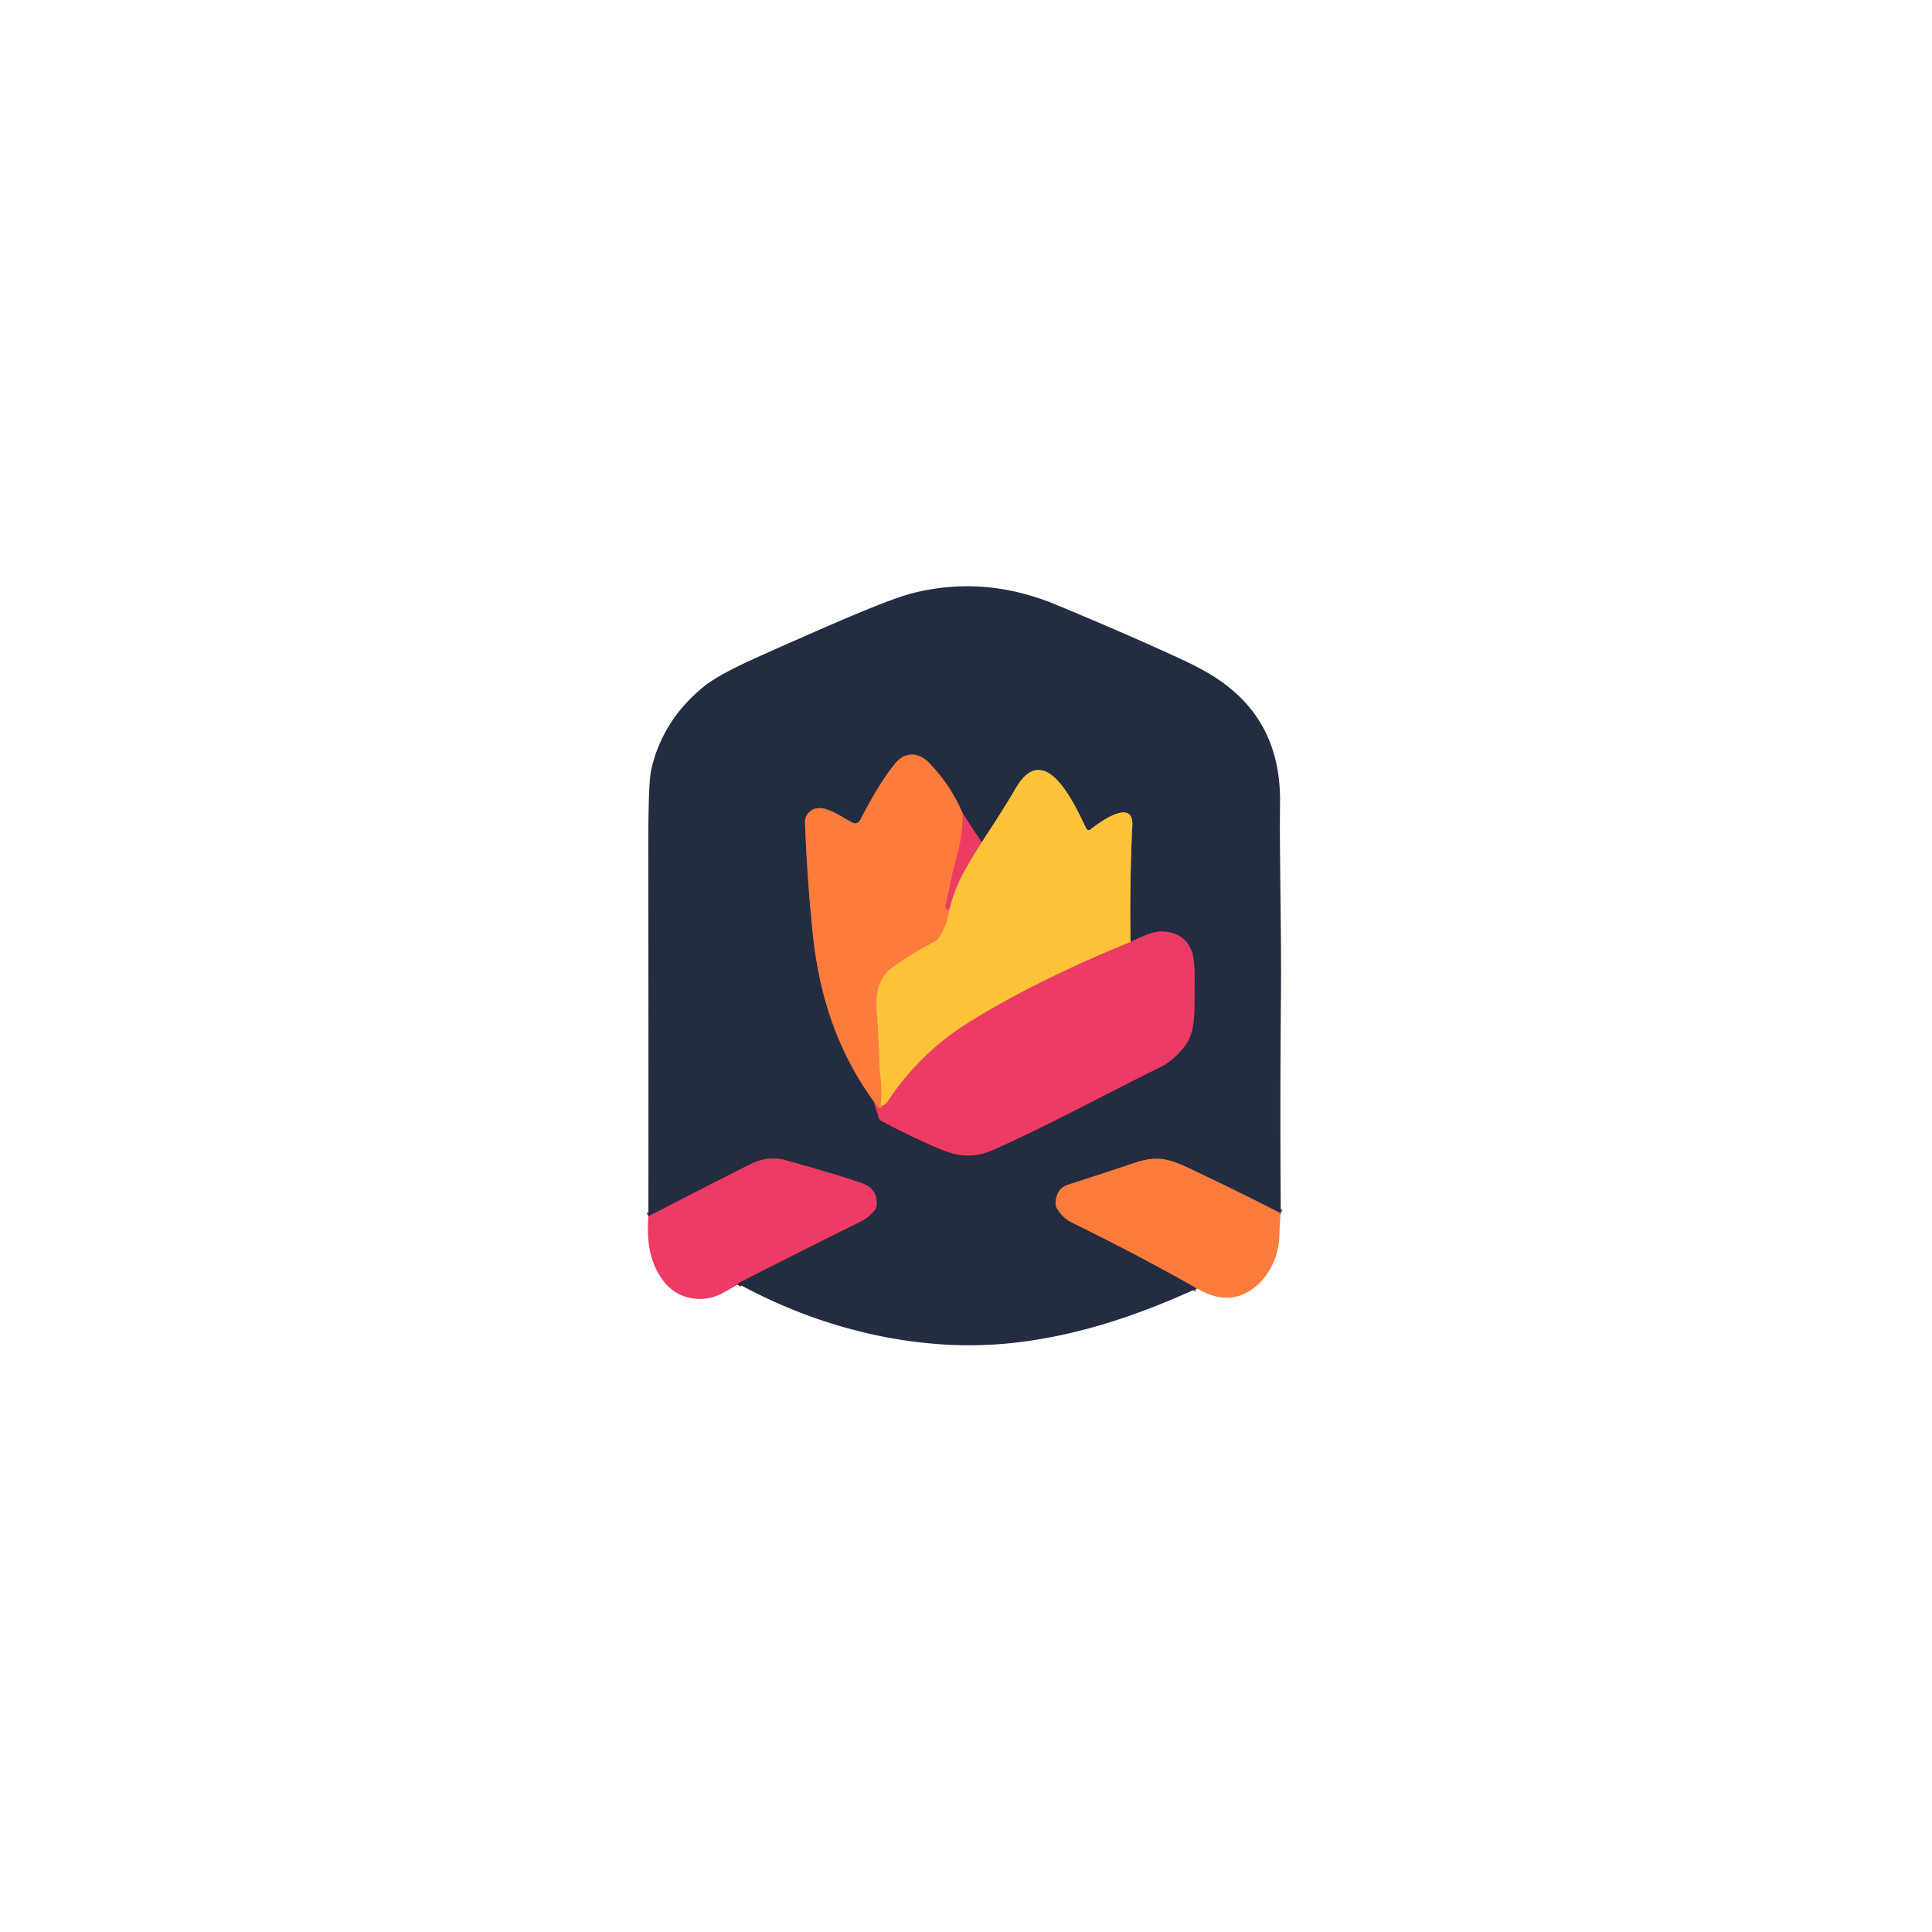 <svg xmlns="http://www.w3.org/2000/svg" version="1.1" viewBox="0.00 0.00 512.00 512.00" width="512.00" height="512.00">
<g stroke-width="2.00" fill="none" stroke-linecap="butt">
<path stroke="#90543f" vector-effect="non-scaling-stroke" d="&#xA;  M 339.42 321.54&#xA;  Q 327.15 315.26 315.12 309.59&#xA;  C 309.44 306.91 306.35 306.29 300.69 308.17&#xA;  Q 287.73 312.47 283.17 313.91&#xA;  Q 279.78 314.98 279.74 319.05&#xA;  A 1.90 1.82 32.4 0 0 279.97 319.98&#xA;  Q 281.45 322.71 284.04 323.98&#xA;  Q 301.94 332.76 317.19 341.44"/>
<path stroke="#893452" vector-effect="non-scaling-stroke" d="&#xA;  M 195.42 340.47&#xA;  Q 195.71 340.00 195.89 339.91&#xA;  Q 208.59 333.39 228.15 323.68&#xA;  Q 230.33 322.60 231.92 320.51&#xA;  A 1.87 1.78 -25.2 0 0 232.30 319.53&#xA;  Q 232.67 315.09 228.58 313.62&#xA;  Q 223.11 311.64 208.25 307.49&#xA;  Q 203.50 306.16 198.62 308.63&#xA;  Q 185.24 315.41 171.83 322.36"/>
<path stroke="#893452" vector-effect="non-scaling-stroke" d="&#xA;  M 231.57 291.90&#xA;  L 232.92 296.30&#xA;  A 1.19 1.16 6.2 0 0 233.48 296.98&#xA;  Q 237.87 299.39 243.34 301.92&#xA;  C 251.25 305.58 255.95 307.97 263.39 304.65&#xA;  C 278.04 298.11 291.50 290.68 307.51 282.79&#xA;  Q 311.21 280.96 314.24 276.85&#xA;  C 316.91 273.20 316.51 267.39 316.56 261.48&#xA;  C 316.58 259.04 316.75 254.36 315.71 251.82&#xA;  Q 313.73 246.98 307.76 246.86&#xA;  Q 305.20 246.81 299.61 249.64"/>
<path stroke="#91783d" vector-effect="non-scaling-stroke" d="&#xA;  M 299.61 249.64&#xA;  Q 299.35 233.65 300.08 218.75&#xA;  C 300.45 211.18 290.99 218.18 288.99 219.82&#xA;  A 0.73 0.72 56.9 0 1 287.88 219.58&#xA;  C 285.07 213.86 277.08 195.35 269.17 208.91&#xA;  Q 265.98 214.40 260.15 223.22"/>
<path stroke="#893452" vector-effect="non-scaling-stroke" d="&#xA;  M 260.15 223.22&#xA;  L 255.16 215.64"/>
<path stroke="#90543f" vector-effect="non-scaling-stroke" d="&#xA;  M 255.16 215.64&#xA;  Q 252.00 208.13 246.15 202.10&#xA;  C 243.54 199.41 239.87 199.07 237.25 202.30&#xA;  C 233.52 206.91 230.74 212.03 227.87 217.45&#xA;  A 1.40 1.39 26.5 0 1 226.04 218.06&#xA;  C 222.80 216.53 217.01 211.64 213.96 215.80&#xA;  Q 213.29 216.70 213.34 218.04&#xA;  Q 213.88 232.82 215.40 247.48&#xA;  C 217.09 263.78 221.93 278.66 231.57 291.90"/>
<path stroke="#f55c50" vector-effect="non-scaling-stroke" d="&#xA;  M 255.16 215.64&#xA;  Q 255.13 221.38 253.64 226.72&#xA;  Q 252.48 230.91 252.05 233.20&#xA;  Q 251.46 236.44 250.61 239.71&#xA;  Q 250.37 240.62 251.07 241.06&#xA;  Q 251.21 241.15 251.61 240.91"/>
<path stroke="#fda03b" vector-effect="non-scaling-stroke" d="&#xA;  M 251.61 240.91&#xA;  Q 251.03 245.25 248.77 248.61&#xA;  A 2.98 2.85 2.3 0 1 247.66 249.59&#xA;  Q 242.28 252.29 237.01 256.03&#xA;  C 232.25 259.40 232.05 263.62 232.43 269.12&#xA;  Q 232.88 275.71 233.13 282.41&#xA;  C 233.22 284.92 233.89 288.96 233.45 292.25&#xA;  Q 233.34 293.02 233.94 292.96"/>
<path stroke="#f55c50" vector-effect="non-scaling-stroke" d="&#xA;  M 233.94 292.96&#xA;  Q 233.68 293.81 233.03 293.64&#xA;  A 0.45 0.40 -8.3 0 1 232.82 293.50&#xA;  L 231.57 291.90"/>
<path stroke="#f67f4e" vector-effect="non-scaling-stroke" d="&#xA;  M 299.61 249.64&#xA;  Q 274.37 259.94 256.72 270.96&#xA;  Q 243.65 279.12 235.22 291.97&#xA;  Q 234.78 292.63 233.94 292.96"/>
<path stroke="#f67f4e" vector-effect="non-scaling-stroke" d="&#xA;  M 251.61 240.91&#xA;  Q 252.93 235.49 255.74 230.52&#xA;  Q 257.98 226.55 260.15 223.22"/>
</g>
<path fill="#242c41" d="&#xA;  M 339.42 321.54&#xA;  Q 327.15 315.26 315.12 309.59&#xA;  C 309.44 306.91 306.35 306.29 300.69 308.17&#xA;  Q 287.73 312.47 283.17 313.91&#xA;  Q 279.78 314.98 279.74 319.05&#xA;  A 1.90 1.82 32.4 0 0 279.97 319.98&#xA;  Q 281.45 322.71 284.04 323.98&#xA;  Q 301.94 332.76 317.19 341.44&#xA;  C 301.30 348.75 284.88 354.19 267.75 355.96&#xA;  C 243.73 358.44 218.33 352.39 196.86 340.87&#xA;  A 2.13 2.05 64.5 0 0 196.38 340.69&#xA;  L 195.42 340.47&#xA;  Q 195.71 340.00 195.89 339.91&#xA;  Q 208.59 333.39 228.15 323.68&#xA;  Q 230.33 322.60 231.92 320.51&#xA;  A 1.87 1.78 -25.2 0 0 232.30 319.53&#xA;  Q 232.67 315.09 228.58 313.62&#xA;  Q 223.11 311.64 208.25 307.49&#xA;  Q 203.50 306.16 198.62 308.63&#xA;  Q 185.24 315.41 171.83 322.36&#xA;  Q 171.87 274.40 171.80 226.58&#xA;  Q 171.77 207.58 172.57 204.02&#xA;  Q 175.55 190.83 186.60 181.89&#xA;  Q 189.89 179.23 197.57 175.62&#xA;  Q 202.57 173.26 219.44 165.90&#xA;  Q 235.89 158.73 241.70 157.24&#xA;  Q 260.84 152.32 280.05 160.32&#xA;  Q 298.40 167.96 311.71 174.08&#xA;  C 317.74 176.85 322.75 179.43 327.40 183.60&#xA;  Q 339.46 194.39 339.22 212.73&#xA;  C 339.04 226.14 339.62 246.66 339.47 263.41&#xA;  Q 339.20 292.27 339.42 321.54&#xA;  Z&#xA;  M 231.57 291.90&#xA;  L 232.92 296.30&#xA;  A 1.19 1.16 6.2 0 0 233.48 296.98&#xA;  Q 237.87 299.39 243.34 301.92&#xA;  C 251.25 305.58 255.95 307.97 263.39 304.65&#xA;  C 278.04 298.11 291.50 290.68 307.51 282.79&#xA;  Q 311.21 280.96 314.24 276.85&#xA;  C 316.91 273.20 316.51 267.39 316.56 261.48&#xA;  C 316.58 259.04 316.75 254.36 315.71 251.82&#xA;  Q 313.73 246.98 307.76 246.86&#xA;  Q 305.20 246.81 299.61 249.64&#xA;  Q 299.35 233.65 300.08 218.75&#xA;  C 300.45 211.18 290.99 218.18 288.99 219.82&#xA;  A 0.73 0.72 56.9 0 1 287.88 219.58&#xA;  C 285.07 213.86 277.08 195.35 269.17 208.91&#xA;  Q 265.98 214.40 260.15 223.22&#xA;  L 255.16 215.64&#xA;  Q 252.00 208.13 246.15 202.10&#xA;  C 243.54 199.41 239.87 199.07 237.25 202.30&#xA;  C 233.52 206.91 230.74 212.03 227.87 217.45&#xA;  A 1.40 1.39 26.5 0 1 226.04 218.06&#xA;  C 222.80 216.53 217.01 211.64 213.96 215.80&#xA;  Q 213.29 216.70 213.34 218.04&#xA;  Q 213.88 232.82 215.40 247.48&#xA;  C 217.09 263.78 221.93 278.66 231.57 291.90&#xA;  Z"/>
<path fill="#fc7c3d" d="&#xA;  M 255.16 215.64&#xA;  Q 255.13 221.38 253.64 226.72&#xA;  Q 252.48 230.91 252.05 233.20&#xA;  Q 251.46 236.44 250.61 239.71&#xA;  Q 250.37 240.62 251.07 241.06&#xA;  Q 251.21 241.15 251.61 240.91&#xA;  Q 251.03 245.25 248.77 248.61&#xA;  A 2.98 2.85 2.3 0 1 247.66 249.59&#xA;  Q 242.28 252.29 237.01 256.03&#xA;  C 232.25 259.40 232.05 263.62 232.43 269.12&#xA;  Q 232.88 275.71 233.13 282.41&#xA;  C 233.22 284.92 233.89 288.96 233.45 292.25&#xA;  Q 233.34 293.02 233.94 292.96&#xA;  Q 233.68 293.81 233.03 293.64&#xA;  A 0.45 0.40 -8.3 0 1 232.82 293.50&#xA;  L 231.57 291.90&#xA;  C 221.93 278.66 217.09 263.78 215.40 247.48&#xA;  Q 213.88 232.82 213.34 218.04&#xA;  Q 213.29 216.70 213.96 215.80&#xA;  C 217.01 211.64 222.80 216.53 226.04 218.06&#xA;  A 1.40 1.39 26.5 0 0 227.87 217.45&#xA;  C 230.74 212.03 233.52 206.91 237.25 202.30&#xA;  C 239.87 199.07 243.54 199.41 246.15 202.10&#xA;  Q 252.00 208.13 255.16 215.64&#xA;  Z"/>
<path fill="#fec339" d="&#xA;  M 299.61 249.64&#xA;  Q 274.37 259.94 256.72 270.96&#xA;  Q 243.65 279.12 235.22 291.97&#xA;  Q 234.78 292.63 233.94 292.96&#xA;  Q 233.34 293.02 233.45 292.25&#xA;  C 233.89 288.96 233.22 284.92 233.13 282.41&#xA;  Q 232.88 275.71 232.43 269.12&#xA;  C 232.05 263.62 232.25 259.40 237.01 256.03&#xA;  Q 242.28 252.29 247.66 249.59&#xA;  A 2.98 2.85 2.3 0 0 248.77 248.61&#xA;  Q 251.03 245.25 251.61 240.91&#xA;  Q 252.93 235.49 255.74 230.52&#xA;  Q 257.98 226.55 260.15 223.22&#xA;  Q 265.98 214.40 269.17 208.91&#xA;  C 277.08 195.35 285.07 213.86 287.88 219.58&#xA;  A 0.73 0.72 56.9 0 0 288.99 219.82&#xA;  C 290.99 218.18 300.45 211.18 300.08 218.75&#xA;  Q 299.35 233.65 299.61 249.64&#xA;  Z"/>
<path fill="#ee3b63" d="&#xA;  M 255.16 215.64&#xA;  L 260.15 223.22&#xA;  Q 257.98 226.55 255.74 230.52&#xA;  Q 252.93 235.49 251.61 240.91&#xA;  Q 251.21 241.15 251.07 241.06&#xA;  Q 250.37 240.62 250.61 239.71&#xA;  Q 251.46 236.44 252.05 233.20&#xA;  Q 252.48 230.91 253.64 226.72&#xA;  Q 255.13 221.38 255.16 215.64&#xA;  Z"/>
<path fill="#ee3b63" d="&#xA;  M 231.57 291.90&#xA;  L 232.82 293.50&#xA;  A 0.45 0.40 -8.3 0 0 233.03 293.64&#xA;  Q 233.68 293.81 233.94 292.96&#xA;  Q 234.78 292.63 235.22 291.97&#xA;  Q 243.65 279.12 256.72 270.96&#xA;  Q 274.37 259.94 299.61 249.64&#xA;  Q 305.20 246.81 307.76 246.86&#xA;  Q 313.73 246.98 315.71 251.82&#xA;  C 316.75 254.36 316.58 259.04 316.56 261.48&#xA;  C 316.51 267.39 316.91 273.20 314.24 276.85&#xA;  Q 311.21 280.96 307.51 282.79&#xA;  C 291.50 290.68 278.04 298.11 263.39 304.65&#xA;  C 255.95 307.97 251.25 305.58 243.34 301.92&#xA;  Q 237.87 299.39 233.48 296.98&#xA;  A 1.19 1.16 6.2 0 1 232.92 296.30&#xA;  L 231.57 291.90&#xA;  Z"/>
<path fill="#ee3b63" d="&#xA;  M 195.42 340.47&#xA;  C 193.18 341.73 190.76 343.36 188.43 343.89&#xA;  C 183.70 344.97 178.91 343.49 175.86 339.54&#xA;  C 172.01 334.55 171.38 328.58 171.83 322.36&#xA;  Q 185.24 315.41 198.62 308.63&#xA;  Q 203.50 306.16 208.25 307.49&#xA;  Q 223.11 311.64 228.58 313.62&#xA;  Q 232.67 315.09 232.30 319.53&#xA;  A 1.87 1.78 -25.2 0 1 231.92 320.51&#xA;  Q 230.33 322.60 228.15 323.68&#xA;  Q 208.59 333.39 195.89 339.91&#xA;  Q 195.71 340.00 195.42 340.47&#xA;  Z"/>
<path fill="#fc7c3d" d="&#xA;  M 339.42 321.54&#xA;  Q 339.14 324.05 339.06 327.27&#xA;  Q 338.96 331.73 336.99 335.57&#xA;  Q 334.88 339.70 331.36 341.98&#xA;  Q 325.03 346.09 317.19 341.44&#xA;  Q 301.94 332.76 284.04 323.98&#xA;  Q 281.45 322.71 279.97 319.98&#xA;  A 1.90 1.82 32.4 0 1 279.74 319.05&#xA;  Q 279.78 314.98 283.17 313.91&#xA;  Q 287.73 312.47 300.69 308.17&#xA;  C 306.35 306.29 309.44 306.91 315.12 309.59&#xA;  Q 327.15 315.26 339.42 321.54&#xA;  Z"/>
</svg>